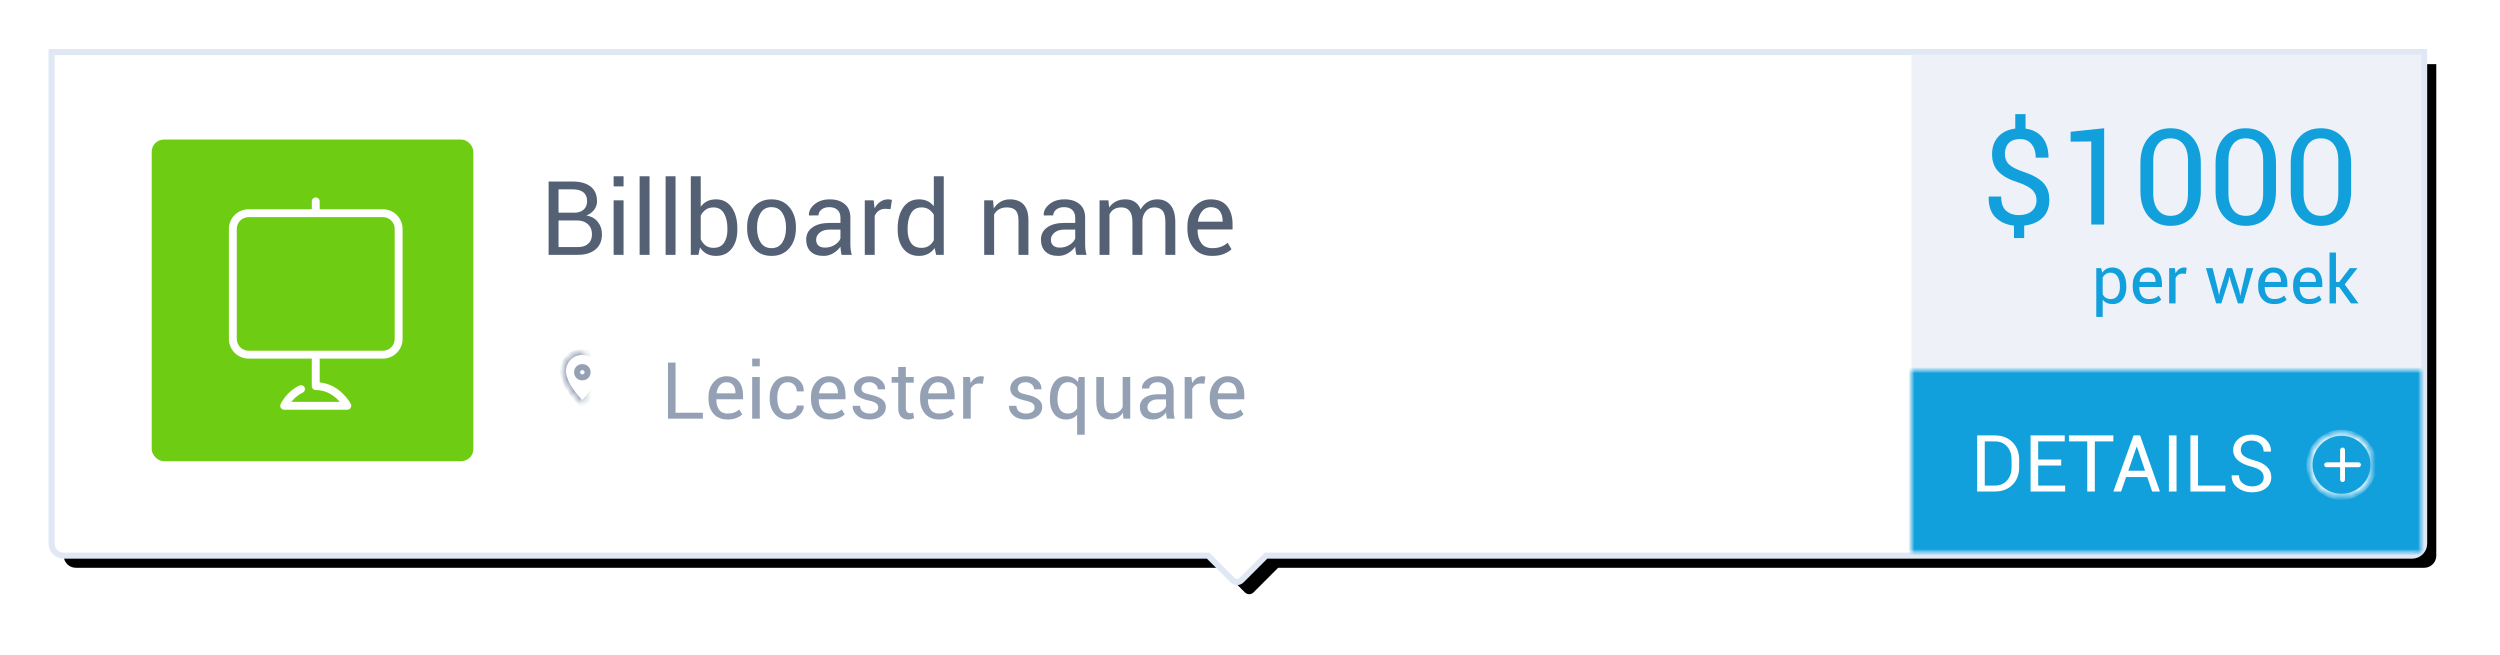 <?xml version="1.0" encoding="UTF-8"?>
<svg width="412px" height="108px" viewBox="0 0 412 108" version="1.1" xmlns="http://www.w3.org/2000/svg" xmlns:xlink="http://www.w3.org/1999/xlink">
    <!-- Generator: Sketch 41.1 (35376) - http://www.bohemiancoding.com/sketch -->
    <title>map-frame-card</title>
    <desc>Created with Sketch.</desc>
    <defs>
        <path d="M200.638,83.571 L196.576,87.633 C196.186,88.023 195.555,88.023 195.162,87.631 L191.103,83.571 L2.499,83.571 C1.395,83.571 0.5,82.667 0.5,81.581 L0.5,0.571 L391.5,0.571 L391.5,81.581 C391.5,82.68 390.608,83.571 389.501,83.571 L200.638,83.571 Z" id="path-1"></path>
        <filter x="-50%" y="-50%" width="200%" height="200%" filterUnits="objectBoundingBox" id="filter-2">
            <feMorphology radius="0.5" operator="dilate" in="SourceAlpha" result="shadowSpreadOuter1"></feMorphology>
            <feOffset dx="2" dy="2" in="shadowSpreadOuter1" result="shadowOffsetOuter1"></feOffset>
            <feGaussianBlur stdDeviation="5" in="shadowOffsetOuter1" result="shadowBlurOuter1"></feGaussianBlur>
            <feComposite in="shadowBlurOuter1" in2="SourceAlpha" operator="out" result="shadowBlurOuter1"></feComposite>
            <feColorMatrix values="0 0 0 0 0.177   0 0 0 0 0.192   0 0 0 0 0.249  0 0 0 0.44 0" type="matrix" in="shadowBlurOuter1"></feColorMatrix>
        </filter>
        <polygon id="path-3" points="1.375 6.208 10.605 6.208 11.973 10.915 0 10.971"></polygon>
        <mask id="mask-4" maskContentUnits="userSpaceOnUse" maskUnits="objectBoundingBox" x="0" y="0" width="11.973" height="4.763" fill="white">
            <use xlink:href="#path-3"></use>
        </mask>
        <path d="M5.946,0 C4.199,0 2.778,1.413 2.778,3.151 L2.778,3.151 C2.778,5.442 5.458,8.134 5.572,8.248 L5.572,8.248 C5.676,8.35 5.811,8.402 5.946,8.402 L5.946,8.402 C6.081,8.402 6.216,8.35 6.319,8.248 L6.319,8.248 C6.433,8.134 9.114,5.442 9.114,3.151 L9.114,3.151 C9.114,1.413 7.692,0 5.946,0 L5.946,0 Z" id="path-5"></path>
        <mask id="mask-6" maskContentUnits="userSpaceOnUse" maskUnits="objectBoundingBox" x="0" y="0" width="6.336" height="8.402" fill="white">
            <use xlink:href="#path-5"></use>
        </mask>
        <rect id="path-7" x="0" y="0" width="84" height="30"></rect>
        <mask id="mask-8" maskContentUnits="userSpaceOnUse" maskUnits="objectBoundingBox" x="0" y="0" width="84" height="30" fill="white">
            <use xlink:href="#path-7"></use>
        </mask>
        <ellipse id="path-9" cx="5.88" cy="5.597" rx="5.28" ry="5.278"></ellipse>
        <mask id="mask-10" maskContentUnits="userSpaceOnUse" maskUnits="objectBoundingBox" x="0" y="0" width="10.56" height="10.556" fill="white">
            <use xlink:href="#path-9"></use>
        </mask>
    </defs>
    <g id="Symbols" stroke="none" stroke-width="1" fill="none" fill-rule="evenodd">
        <g id="map-frame-card__outlined" transform="translate(9, 8)">
            <g id="map-frame-card" transform="translate(-1, 0)">
                <g id="Combined-Shape">
                    <use fill="black" fill-opacity="1" filter="url(#filter-2)" xlink:href="#path-1"></use>
                    <use stroke="#E1E8F5" stroke-width="1" fill="#FFFFFF" fill-rule="evenodd" xlink:href="#path-1"></use>
                </g>
                <rect id="Rectangle-2-Copy-3" fill="#EEF2F8" x="307" y="1" width="84" height="52"></rect>
                <g id="Group-12-Copy" transform="translate(82, 50)">
                    <path d="M21.33,10.022 L25.836,10.022 L25.836,11 L20.079,11 L20.079,1.758 L21.33,1.758 L21.33,10.022 Z M29.899,11.133 C28.913,11.133 28.144,10.818 27.592,10.188 C27.039,9.557 26.763,8.728 26.763,7.699 L26.763,7.42 C26.763,6.434 27.048,5.618 27.617,4.973 C28.186,4.328 28.881,4.005 29.702,4.005 C30.62,4.005 31.309,4.291 31.768,4.862 C32.227,5.433 32.457,6.193 32.457,7.141 L32.457,7.801 L28.064,7.801 L28.045,7.833 C28.045,8.522 28.198,9.082 28.502,9.511 C28.807,9.941 29.273,10.156 29.899,10.156 C30.322,10.156 30.693,10.095 31.013,9.975 C31.332,9.854 31.606,9.688 31.835,9.477 L32.324,10.289 C32.078,10.526 31.755,10.726 31.353,10.889 C30.951,11.052 30.466,11.133 29.899,11.133 Z M29.702,4.989 C29.266,4.989 28.906,5.157 28.62,5.493 C28.334,5.83 28.16,6.26 28.096,6.785 L28.109,6.817 L31.207,6.817 L31.207,6.715 C31.207,6.216 31.084,5.803 30.838,5.478 C30.593,5.152 30.214,4.989 29.702,4.989 Z M35.212,11 L33.961,11 L33.961,4.132 L35.212,4.132 L35.212,11 Z M35.212,2.374 L33.961,2.374 L33.961,1.098 L35.212,1.098 L35.212,2.374 Z M39.865,10.156 C40.25,10.156 40.586,10.028 40.874,9.772 C41.162,9.516 41.306,9.201 41.306,8.829 L42.436,8.829 L42.455,8.867 C42.472,9.46 42.218,9.985 41.693,10.445 C41.168,10.904 40.559,11.133 39.865,11.133 C38.9,11.133 38.155,10.805 37.63,10.149 C37.106,9.493 36.843,8.677 36.843,7.699 L36.843,7.433 C36.843,6.464 37.107,5.65 37.634,4.992 C38.16,4.334 38.904,4.005 39.865,4.005 C40.631,4.005 41.258,4.242 41.747,4.716 C42.236,5.19 42.472,5.772 42.455,6.461 L42.442,6.5 L41.306,6.5 C41.306,6.081 41.169,5.724 40.896,5.43 C40.623,5.136 40.279,4.989 39.865,4.989 C39.251,4.989 38.804,5.227 38.522,5.703 C38.241,6.179 38.1,6.756 38.1,7.433 L38.1,7.699 C38.1,8.389 38.239,8.971 38.516,9.445 C38.793,9.919 39.243,10.156 39.865,10.156 Z M46.784,11.133 C45.798,11.133 45.029,10.818 44.476,10.188 C43.924,9.557 43.648,8.728 43.648,7.699 L43.648,7.42 C43.648,6.434 43.933,5.618 44.502,4.973 C45.071,4.328 45.766,4.005 46.587,4.005 C47.505,4.005 48.194,4.291 48.653,4.862 C49.112,5.433 49.342,6.193 49.342,7.141 L49.342,7.801 L44.949,7.801 L44.93,7.833 C44.93,8.522 45.083,9.082 45.387,9.511 C45.692,9.941 46.157,10.156 46.784,10.156 C47.207,10.156 47.578,10.095 47.898,9.975 C48.217,9.854 48.491,9.688 48.72,9.477 L49.208,10.289 C48.963,10.526 48.639,10.726 48.237,10.889 C47.835,11.052 47.351,11.133 46.784,11.133 Z M46.587,4.989 C46.151,4.989 45.79,5.157 45.505,5.493 C45.219,5.83 45.044,6.26 44.981,6.785 L44.994,6.817 L48.091,6.817 L48.091,6.715 C48.091,6.216 47.969,5.803 47.723,5.478 C47.478,5.152 47.099,4.989 46.587,4.989 Z M54.737,9.153 C54.737,8.878 54.633,8.653 54.423,8.48 C54.214,8.306 53.817,8.154 53.233,8.023 C52.425,7.849 51.804,7.606 51.37,7.293 C50.936,6.98 50.719,6.561 50.719,6.036 C50.719,5.478 50.957,4.999 51.433,4.602 C51.909,4.204 52.526,4.005 53.284,4.005 C54.062,4.005 54.693,4.216 55.175,4.64 C55.658,5.063 55.888,5.556 55.867,6.119 L55.854,6.157 L54.661,6.157 C54.661,5.861 54.531,5.592 54.271,5.351 C54.01,5.109 53.681,4.989 53.284,4.989 C52.844,4.989 52.515,5.088 52.297,5.287 C52.079,5.486 51.97,5.723 51.97,5.998 C51.97,6.269 52.064,6.478 52.252,6.626 C52.441,6.775 52.829,6.91 53.417,7.033 C54.259,7.21 54.898,7.462 55.334,7.788 C55.77,8.114 55.988,8.539 55.988,9.064 C55.988,9.673 55.741,10.171 55.248,10.556 C54.755,10.941 54.111,11.133 53.315,11.133 C52.439,11.133 51.75,10.911 51.246,10.467 C50.743,10.022 50.503,9.504 50.529,8.912 L50.542,8.874 L51.735,8.874 C51.756,9.318 51.921,9.643 52.23,9.848 C52.539,10.053 52.901,10.156 53.315,10.156 C53.76,10.156 54.108,10.062 54.36,9.873 C54.611,9.685 54.737,9.445 54.737,9.153 Z M59.282,2.475 L59.282,4.132 L60.583,4.132 L60.583,5.059 L59.282,5.059 L59.282,9.229 C59.282,9.551 59.349,9.777 59.482,9.908 C59.615,10.039 59.792,10.105 60.012,10.105 C60.084,10.105 60.165,10.095 60.253,10.076 C60.342,10.057 60.416,10.037 60.476,10.016 L60.647,10.873 C60.554,10.949 60.416,11.012 60.234,11.06 C60.052,11.109 59.873,11.133 59.695,11.133 C59.187,11.133 58.783,10.98 58.482,10.673 C58.182,10.366 58.032,9.885 58.032,9.229 L58.032,5.059 L56.94,5.059 L56.94,4.132 L58.032,4.132 L58.032,2.475 L59.282,2.475 Z M64.767,11.133 C63.781,11.133 63.011,10.818 62.459,10.188 C61.907,9.557 61.631,8.728 61.631,7.699 L61.631,7.42 C61.631,6.434 61.915,5.618 62.485,4.973 C63.054,4.328 63.749,4.005 64.57,4.005 C65.488,4.005 66.177,4.291 66.636,4.862 C67.095,5.433 67.325,6.193 67.325,7.141 L67.325,7.801 L62.932,7.801 L62.913,7.833 C62.913,8.522 63.065,9.082 63.37,9.511 C63.675,9.941 64.14,10.156 64.767,10.156 C65.19,10.156 65.561,10.095 65.881,9.975 C66.2,9.854 66.474,9.688 66.703,9.477 L67.191,10.289 C66.946,10.526 66.622,10.726 66.22,10.889 C65.818,11.052 65.334,11.133 64.767,11.133 Z M64.57,4.989 C64.134,4.989 63.773,5.157 63.488,5.493 C63.202,5.83 63.027,6.26 62.964,6.785 L62.977,6.817 L66.074,6.817 L66.074,6.715 C66.074,6.216 65.951,5.803 65.706,5.478 C65.461,5.152 65.082,4.989 64.57,4.989 Z M71.978,5.236 L71.336,5.198 C71.006,5.198 70.728,5.277 70.502,5.433 C70.275,5.59 70.101,5.81 69.978,6.093 L69.978,11 L68.728,11 L68.728,4.132 L69.845,4.132 L69.965,5.135 C70.16,4.779 70.4,4.502 70.686,4.303 C70.971,4.104 71.3,4.005 71.673,4.005 C71.766,4.005 71.855,4.012 71.939,4.027 C72.024,4.042 72.094,4.058 72.149,4.075 L71.978,5.236 Z M80.502,9.153 C80.502,8.878 80.398,8.653 80.188,8.48 C79.979,8.306 79.582,8.154 78.998,8.023 C78.19,7.849 77.569,7.606 77.135,7.293 C76.701,6.98 76.484,6.561 76.484,6.036 C76.484,5.478 76.722,4.999 77.198,4.602 C77.675,4.204 78.291,4.005 79.049,4.005 C79.827,4.005 80.458,4.216 80.94,4.64 C81.423,5.063 81.653,5.556 81.632,6.119 L81.62,6.157 L80.426,6.157 C80.426,5.861 80.296,5.592 80.036,5.351 C79.776,5.109 79.447,4.989 79.049,4.989 C78.609,4.989 78.28,5.088 78.062,5.287 C77.844,5.486 77.735,5.723 77.735,5.998 C77.735,6.269 77.829,6.478 78.017,6.626 C78.206,6.775 78.594,6.91 79.182,7.033 C80.024,7.21 80.663,7.462 81.099,7.788 C81.535,8.114 81.753,8.539 81.753,9.064 C81.753,9.673 81.506,10.171 81.013,10.556 C80.52,10.941 79.876,11.133 79.081,11.133 C78.205,11.133 77.515,10.911 77.011,10.467 C76.508,10.022 76.269,9.504 76.294,8.912 L76.307,8.874 L77.5,8.874 C77.521,9.318 77.686,9.643 77.995,9.848 C78.304,10.053 78.666,10.156 79.081,10.156 C79.525,10.156 79.873,10.062 80.125,9.873 C80.377,9.685 80.502,9.445 80.502,9.153 Z M83.022,7.693 C83.022,6.588 83.258,5.698 83.73,5.021 C84.202,4.343 84.863,4.005 85.714,4.005 C86.129,4.005 86.495,4.084 86.812,4.243 C87.129,4.402 87.4,4.631 87.625,4.932 L87.802,4.132 L88.761,4.132 L88.761,13.641 L87.51,13.641 L87.51,10.353 C87.29,10.611 87.03,10.805 86.729,10.937 C86.429,11.068 86.086,11.133 85.701,11.133 C84.863,11.133 84.207,10.83 83.733,10.222 C83.259,9.615 83.022,8.816 83.022,7.826 L83.022,7.693 Z M84.273,7.826 C84.273,8.52 84.416,9.082 84.701,9.511 C84.987,9.941 85.426,10.156 86.019,10.156 C86.361,10.156 86.654,10.08 86.898,9.927 C87.141,9.775 87.345,9.561 87.51,9.286 L87.51,5.82 C87.345,5.562 87.141,5.359 86.898,5.211 C86.654,5.063 86.366,4.989 86.031,4.989 C85.435,4.989 84.992,5.242 84.705,5.747 C84.417,6.253 84.273,6.902 84.273,7.693 L84.273,7.826 Z M95.058,9.984 C94.842,10.353 94.565,10.636 94.226,10.835 C93.888,11.034 93.496,11.133 93.052,11.133 C92.303,11.133 91.719,10.894 91.3,10.416 C90.881,9.938 90.671,9.193 90.671,8.182 L90.671,4.132 L91.922,4.132 L91.922,8.194 C91.922,8.926 92.03,9.43 92.246,9.705 C92.461,9.98 92.798,10.118 93.255,10.118 C93.699,10.118 94.066,10.028 94.356,9.848 C94.646,9.668 94.865,9.413 95.013,9.083 L95.013,4.132 L96.264,4.132 L96.264,11 L95.14,11 L95.058,9.984 Z M102.307,11 C102.264,10.793 102.232,10.61 102.208,10.451 C102.185,10.292 102.171,10.132 102.167,9.972 C101.934,10.302 101.631,10.578 101.256,10.8 C100.882,11.022 100.479,11.133 100.047,11.133 C99.332,11.133 98.787,10.95 98.412,10.584 C98.038,10.218 97.851,9.714 97.851,9.07 C97.851,8.414 98.116,7.901 98.647,7.531 C99.178,7.161 99.899,6.976 100.809,6.976 L102.167,6.976 L102.167,6.296 C102.167,5.894 102.044,5.576 101.799,5.341 C101.553,5.106 101.206,4.989 100.758,4.989 C100.352,4.989 100.024,5.09 99.774,5.293 C99.524,5.497 99.399,5.74 99.399,6.023 L98.212,6.036 L98.2,5.998 C98.17,5.499 98.404,5.042 98.901,4.627 C99.398,4.212 100.041,4.005 100.828,4.005 C101.606,4.005 102.233,4.203 102.707,4.598 C103.181,4.994 103.417,5.564 103.417,6.309 L103.417,9.616 C103.417,9.862 103.43,10.099 103.456,10.327 C103.481,10.556 103.528,10.78 103.595,11 L102.307,11 Z M100.231,10.086 C100.684,10.086 101.092,9.97 101.456,9.737 C101.82,9.504 102.057,9.237 102.167,8.937 L102.167,7.82 L100.764,7.82 C100.261,7.82 99.858,7.947 99.555,8.201 C99.252,8.455 99.101,8.753 99.101,9.096 C99.101,9.4 99.196,9.642 99.387,9.819 C99.577,9.997 99.859,10.086 100.231,10.086 Z M108.483,5.236 L107.842,5.198 C107.512,5.198 107.233,5.277 107.007,5.433 C106.781,5.59 106.606,5.81 106.483,6.093 L106.483,11 L105.233,11 L105.233,4.132 L106.35,4.132 L106.471,5.135 C106.665,4.779 106.906,4.502 107.191,4.303 C107.477,4.104 107.806,4.005 108.178,4.005 C108.271,4.005 108.36,4.012 108.445,4.027 C108.529,4.042 108.599,4.058 108.654,4.075 L108.483,5.236 Z M112.507,11.133 C111.521,11.133 110.752,10.818 110.2,10.188 C109.648,9.557 109.372,8.728 109.372,7.699 L109.372,7.42 C109.372,6.434 109.656,5.618 110.225,4.973 C110.795,4.328 111.49,4.005 112.311,4.005 C113.229,4.005 113.918,4.291 114.377,4.862 C114.836,5.433 115.065,6.193 115.065,7.141 L115.065,7.801 L110.673,7.801 L110.654,7.833 C110.654,8.522 110.806,9.082 111.111,9.511 C111.416,9.941 111.881,10.156 112.507,10.156 C112.931,10.156 113.302,10.095 113.621,9.975 C113.941,9.854 114.215,9.688 114.443,9.477 L114.932,10.289 C114.687,10.526 114.363,10.726 113.961,10.889 C113.559,11.052 113.074,11.133 112.507,11.133 Z M112.311,4.989 C111.875,4.989 111.514,5.157 111.228,5.493 C110.943,5.83 110.768,6.26 110.705,6.785 L110.717,6.817 L113.815,6.817 L113.815,6.715 C113.815,6.216 113.692,5.803 113.447,5.478 C113.201,5.152 112.823,4.989 112.311,4.989 Z" id="Leicester-square-Copy" fill="#94A0B4"></path>
                    <g id="icon-location">
                        <use id="Rectangle-3" stroke="#94A0B4" mask="url(#mask-4)"  xlink:href="#path-3"></use>
                        <g id="Page-1-Copy">
                            <use stroke="#FFFFFF" stroke-width="3" fill="#FFFFFF" fill-rule="evenodd" xlink:href="#path-5"></use>
                            <use stroke="#94A0B4" mask="url(#mask-6)"  xlink:href="#path-5"></use>
                        </g>
                        <ellipse id="Oval-3" stroke="#94A0B4" cx="5.97" cy="3.345" rx="0.859" ry="0.84"></ellipse>
                    </g>
                </g>
                <path d="M342.419,39.314 C342.419,40.152 342.218,40.828 341.817,41.342 C341.416,41.856 340.863,42.113 340.158,42.113 C339.8,42.113 339.485,42.053 339.215,41.933 C338.945,41.813 338.715,41.633 338.525,41.393 L338.525,44.234 L337.467,44.234 L337.467,36.188 L338.278,36.188 L338.444,36.94 C338.634,36.661 338.87,36.448 339.153,36.301 C339.436,36.154 339.766,36.081 340.142,36.081 C340.861,36.081 341.421,36.367 341.82,36.938 C342.219,37.509 342.419,38.264 342.419,39.202 L342.419,39.314 Z M341.361,39.202 C341.361,38.543 341.231,38.001 340.971,37.577 C340.712,37.153 340.33,36.94 339.825,36.94 C339.52,36.94 339.261,37.009 339.046,37.147 C338.831,37.285 338.657,37.474 338.525,37.714 L338.525,40.523 C338.657,40.763 338.831,40.95 339.046,41.084 C339.261,41.219 339.524,41.286 339.835,41.286 C340.337,41.286 340.716,41.102 340.974,40.735 C341.232,40.368 341.361,39.895 341.361,39.314 L341.361,39.202 Z M346.125,42.113 C345.291,42.113 344.64,41.846 344.173,41.312 C343.705,40.779 343.472,40.077 343.472,39.207 L343.472,38.971 C343.472,38.136 343.712,37.446 344.194,36.9 C344.676,36.354 345.264,36.081 345.958,36.081 C346.735,36.081 347.318,36.323 347.707,36.806 C348.095,37.29 348.289,37.932 348.289,38.734 L348.289,39.293 L344.573,39.293 L344.557,39.32 C344.557,39.903 344.685,40.377 344.943,40.74 C345.201,41.104 345.595,41.286 346.125,41.286 C346.483,41.286 346.797,41.235 347.068,41.133 C347.338,41.031 347.57,40.89 347.763,40.711 L348.177,41.398 C347.969,41.599 347.695,41.768 347.355,41.906 C347.015,42.044 346.605,42.113 346.125,42.113 Z M345.958,36.914 C345.59,36.914 345.284,37.056 345.043,37.341 C344.801,37.625 344.653,37.99 344.6,38.434 L344.61,38.46 L347.231,38.46 L347.231,38.375 C347.231,37.952 347.128,37.603 346.92,37.327 C346.712,37.051 346.392,36.914 345.958,36.914 Z M352.227,37.123 L351.684,37.091 C351.405,37.091 351.169,37.157 350.978,37.29 C350.786,37.422 350.638,37.608 350.535,37.848 L350.535,42 L349.477,42 L349.477,36.188 L350.422,36.188 L350.524,37.037 C350.689,36.736 350.892,36.502 351.133,36.333 C351.375,36.165 351.654,36.081 351.969,36.081 C352.047,36.081 352.123,36.087 352.194,36.1 C352.266,36.112 352.325,36.126 352.372,36.14 L352.227,37.123 Z M357.549,39.884 L357.684,40.63 L357.716,40.63 L357.855,39.884 L359.016,36.188 L359.864,36.188 L361.03,39.884 L361.18,40.716 L361.212,40.716 L361.384,39.884 L362.244,36.188 L363.35,36.188 L361.664,42 L360.81,42 L359.66,38.46 L359.44,37.537 L359.408,37.537 L359.204,38.46 L358.076,42 L357.222,42 L355.535,36.188 L356.636,36.188 L357.549,39.884 Z M366.793,42.113 C365.959,42.113 365.308,41.846 364.841,41.312 C364.373,40.779 364.14,40.077 364.14,39.207 L364.14,38.971 C364.14,38.136 364.38,37.446 364.862,36.9 C365.344,36.354 365.932,36.081 366.626,36.081 C367.403,36.081 367.986,36.323 368.375,36.806 C368.763,37.29 368.957,37.932 368.957,38.734 L368.957,39.293 L365.241,39.293 L365.225,39.32 C365.225,39.903 365.353,40.377 365.611,40.74 C365.869,41.104 366.263,41.286 366.793,41.286 C367.151,41.286 367.465,41.235 367.736,41.133 C368.006,41.031 368.238,40.89 368.431,40.711 L368.845,41.398 C368.637,41.599 368.363,41.768 368.023,41.906 C367.683,42.044 367.273,42.113 366.793,42.113 Z M366.626,36.914 C366.258,36.914 365.952,37.056 365.711,37.341 C365.469,37.625 365.321,37.99 365.268,38.434 L365.278,38.46 L367.899,38.46 L367.899,38.375 C367.899,37.952 367.796,37.603 367.588,37.327 C367.38,37.051 367.06,36.914 366.626,36.914 Z M372.551,42.113 C371.716,42.113 371.066,41.846 370.598,41.312 C370.131,40.779 369.897,40.077 369.897,39.207 L369.897,38.971 C369.897,38.136 370.138,37.446 370.62,36.9 C371.101,36.354 371.69,36.081 372.384,36.081 C373.161,36.081 373.744,36.323 374.133,36.806 C374.521,37.29 374.715,37.932 374.715,38.734 L374.715,39.293 L370.998,39.293 L370.982,39.32 C370.982,39.903 371.111,40.377 371.369,40.74 C371.627,41.104 372.021,41.286 372.551,41.286 C372.909,41.286 373.223,41.235 373.493,41.133 C373.764,41.031 373.996,40.89 374.189,40.711 L374.602,41.398 C374.395,41.599 374.121,41.768 373.781,41.906 C373.441,42.044 373.031,42.113 372.551,42.113 Z M372.384,36.914 C372.015,36.914 371.71,37.056 371.468,37.341 C371.227,37.625 371.079,37.99 371.025,38.434 L371.036,38.46 L373.657,38.46 L373.657,38.375 C373.657,37.952 373.553,37.603 373.346,37.327 C373.138,37.051 372.817,36.914 372.384,36.914 Z M377.508,39.32 L376.966,39.32 L376.966,42 L375.908,42 L375.908,33.621 L376.966,33.621 L376.966,38.477 L377.498,38.477 L379.243,36.188 L380.511,36.188 L378.4,38.869 L380.693,42 L379.442,42 L377.508,39.32 Z" id="per-week-copy-3" fill="#12A0DD"></path>
                <path d="M327.617,24.961 C327.617,24.316 327.39,23.767 326.935,23.312 C326.48,22.857 325.726,22.451 324.674,22.093 C323.227,21.656 322.135,21.072 321.397,20.342 C320.66,19.611 320.291,18.637 320.291,17.42 C320.291,16.238 320.631,15.275 321.311,14.53 C321.992,13.785 322.926,13.338 324.115,13.188 L324.115,10.813 L325.812,10.813 L325.812,13.198 C327.008,13.356 327.937,13.846 328.6,14.67 C329.262,15.493 329.594,16.596 329.594,17.979 L327.488,17.979 C327.488,17.069 327.263,16.331 326.811,15.766 C326.36,15.2 325.737,14.917 324.942,14.917 C324.097,14.917 323.463,15.137 323.041,15.578 C322.618,16.018 322.407,16.621 322.407,17.388 C322.407,18.082 322.625,18.645 323.062,19.074 C323.499,19.504 324.283,19.912 325.415,20.299 C326.876,20.771 327.961,21.361 328.67,22.066 C329.379,22.771 329.733,23.729 329.733,24.939 C329.733,26.171 329.364,27.151 328.627,27.877 C327.889,28.604 326.876,29.036 325.587,29.172 L325.587,31.234 L323.9,31.234 L323.9,29.183 C322.668,29.054 321.659,28.604 320.871,27.834 C320.083,27.065 319.704,25.935 319.732,24.445 L319.754,24.392 L321.795,24.392 C321.795,25.494 322.074,26.28 322.633,26.75 C323.191,27.219 323.872,27.453 324.674,27.453 C325.597,27.453 326.319,27.233 326.838,26.792 C327.357,26.352 327.617,25.742 327.617,24.961 Z M338.767,29 L336.64,29 L336.64,15.314 L333.235,15.347 L333.235,13.714 L338.767,13.134 L338.767,29 Z M354.698,23.479 C354.698,25.247 354.249,26.647 353.35,27.679 C352.451,28.71 351.243,29.226 349.724,29.226 C348.213,29.226 347.005,28.71 346.099,27.679 C345.193,26.647 344.74,25.247 344.74,23.479 L344.74,18.881 C344.74,17.126 345.189,15.73 346.088,14.691 C346.987,13.653 348.192,13.134 349.703,13.134 C351.221,13.134 352.433,13.653 353.339,14.691 C354.245,15.73 354.698,17.126 354.698,18.881 L354.698,23.479 Z M352.582,18.44 C352.582,17.316 352.331,16.428 351.83,15.776 C351.329,15.125 350.62,14.799 349.703,14.799 C348.793,14.799 348.092,15.125 347.597,15.776 C347.103,16.428 346.856,17.316 346.856,18.44 L346.856,23.908 C346.856,25.033 347.109,25.924 347.614,26.583 C348.118,27.242 348.822,27.571 349.724,27.571 C350.641,27.571 351.347,27.244 351.841,26.588 C352.335,25.933 352.582,25.04 352.582,23.908 L352.582,18.44 Z M367.084,23.479 C367.084,25.247 366.634,26.647 365.736,27.679 C364.837,28.71 363.628,29.226 362.11,29.226 C360.599,29.226 359.391,28.71 358.485,27.679 C357.579,26.647 357.126,25.247 357.126,23.479 L357.126,18.881 C357.126,17.126 357.575,15.73 358.474,14.691 C359.373,13.653 360.578,13.134 362.089,13.134 C363.607,13.134 364.819,13.653 365.725,14.691 C366.631,15.73 367.084,17.126 367.084,18.881 L367.084,23.479 Z M364.968,18.44 C364.968,17.316 364.717,16.428 364.216,15.776 C363.714,15.125 363.005,14.799 362.089,14.799 C361.179,14.799 360.477,15.125 359.983,15.776 C359.489,16.428 359.242,17.316 359.242,18.44 L359.242,23.908 C359.242,25.033 359.494,25.924 359.999,26.583 C360.504,27.242 361.208,27.571 362.11,27.571 C363.027,27.571 363.732,27.244 364.226,26.588 C364.721,25.933 364.968,25.04 364.968,23.908 L364.968,18.44 Z M379.47,23.479 C379.47,25.247 379.02,26.647 378.121,27.679 C377.223,28.71 376.014,29.226 374.496,29.226 C372.985,29.226 371.776,28.71 370.87,27.679 C369.964,26.647 369.512,25.247 369.512,23.479 L369.512,18.881 C369.512,17.126 369.961,15.73 370.86,14.691 C371.758,13.653 372.963,13.134 374.474,13.134 C375.993,13.134 377.205,13.653 378.111,14.691 C379.017,15.73 379.47,17.126 379.47,18.881 L379.47,23.479 Z M377.353,18.44 C377.353,17.316 377.103,16.428 376.601,15.776 C376.1,15.125 375.391,14.799 374.474,14.799 C373.565,14.799 372.863,15.125 372.369,15.776 C371.875,16.428 371.628,17.316 371.628,18.44 L371.628,23.908 C371.628,25.033 371.88,25.924 372.385,26.583 C372.89,27.242 373.594,27.571 374.496,27.571 C375.413,27.571 376.118,27.244 376.612,26.588 C377.106,25.933 377.353,25.04 377.353,23.908 L377.353,18.44 Z" id="$1000-copy-4" fill="#12A0DD"></path>
                <path d="M82.411,34 L82.411,21.914 L86.354,21.914 C87.616,21.914 88.604,22.187 89.317,22.732 C90.031,23.277 90.388,24.094 90.388,25.185 C90.388,25.705 90.228,26.171 89.907,26.583 C89.586,26.996 89.16,27.31 88.628,27.525 C89.42,27.636 90.046,27.979 90.509,28.555 C90.971,29.13 91.202,29.808 91.202,30.588 C91.202,31.695 90.842,32.54 90.123,33.124 C89.403,33.708 88.429,34 87.201,34 L82.411,34 Z M84.046,28.331 L84.046,32.722 L87.201,32.722 C87.948,32.722 88.527,32.538 88.94,32.17 C89.352,31.802 89.558,31.28 89.558,30.605 C89.558,29.935 89.348,29.396 88.927,28.986 C88.507,28.577 87.939,28.358 87.226,28.331 L84.046,28.331 Z M84.046,27.052 L86.694,27.052 C87.303,27.052 87.798,26.885 88.18,26.55 C88.562,26.215 88.753,25.749 88.753,25.151 C88.753,24.498 88.547,24.01 88.135,23.686 C87.722,23.363 87.129,23.201 86.354,23.201 L84.046,23.201 L84.046,27.052 Z M94.763,34 L93.127,34 L93.127,25.019 L94.763,25.019 L94.763,34 Z M94.763,22.719 L93.127,22.719 L93.127,21.051 L94.763,21.051 L94.763,22.719 Z M99.046,34 L97.411,34 L97.411,21.051 L99.046,21.051 L99.046,34 Z M103.329,34 L101.694,34 L101.694,21.051 L103.329,21.051 L103.329,34 Z M113.514,29.85 C113.514,31.145 113.203,32.189 112.58,32.983 C111.958,33.777 111.101,34.174 110.011,34.174 C109.414,34.174 108.895,34.057 108.455,33.822 C108.015,33.586 107.651,33.239 107.363,32.78 L107.098,34 L105.844,34 L105.844,21.051 L107.479,21.051 L107.479,26.081 C107.762,25.683 108.112,25.378 108.53,25.168 C108.947,24.958 109.436,24.853 109.995,24.853 C111.101,24.853 111.965,25.295 112.584,26.181 C113.204,27.066 113.514,28.231 113.514,29.675 L113.514,29.85 Z M111.879,29.675 C111.879,28.646 111.689,27.806 111.31,27.156 C110.931,26.506 110.354,26.181 109.58,26.181 C109.076,26.181 108.651,26.304 108.305,26.55 C107.96,26.796 107.684,27.127 107.479,27.542 L107.479,31.435 C107.69,31.878 107.965,32.224 108.305,32.473 C108.646,32.722 109.076,32.846 109.596,32.846 C110.365,32.846 110.938,32.572 111.314,32.024 C111.691,31.477 111.879,30.752 111.879,29.85 L111.879,29.675 Z M115.125,29.426 C115.125,28.098 115.484,27.004 116.204,26.143 C116.923,25.283 117.9,24.853 119.134,24.853 C120.379,24.853 121.363,25.281 122.085,26.139 C122.807,26.997 123.168,28.093 123.168,29.426 L123.168,29.609 C123.168,30.948 122.808,32.044 122.089,32.896 C121.369,33.748 120.39,34.174 119.15,34.174 C117.911,34.174 116.93,33.747 116.208,32.892 C115.486,32.037 115.125,30.943 115.125,29.609 L115.125,29.426 Z M116.76,29.609 C116.76,30.561 116.96,31.347 117.362,31.966 C117.763,32.586 118.359,32.896 119.15,32.896 C119.931,32.896 120.523,32.586 120.927,31.966 C121.331,31.347 121.533,30.561 121.533,29.609 L121.533,29.426 C121.533,28.486 121.329,27.702 120.923,27.077 C120.516,26.452 119.92,26.139 119.134,26.139 C118.354,26.139 117.763,26.452 117.362,27.077 C116.96,27.702 116.76,28.486 116.76,29.426 L116.76,29.609 Z M130.688,34 C130.633,33.729 130.59,33.49 130.56,33.282 C130.529,33.074 130.511,32.866 130.506,32.655 C130.201,33.087 129.804,33.448 129.315,33.739 C128.825,34.029 128.298,34.174 127.733,34.174 C126.798,34.174 126.086,33.935 125.596,33.456 C125.106,32.978 124.861,32.318 124.861,31.477 C124.861,30.619 125.209,29.948 125.903,29.464 C126.598,28.979 127.54,28.737 128.729,28.737 L130.506,28.737 L130.506,27.849 C130.506,27.323 130.345,26.907 130.024,26.6 C129.703,26.293 129.25,26.139 128.663,26.139 C128.132,26.139 127.703,26.272 127.376,26.538 C127.05,26.803 126.887,27.121 126.887,27.492 L125.334,27.509 L125.318,27.459 C125.279,26.806 125.585,26.208 126.235,25.666 C126.885,25.124 127.725,24.853 128.754,24.853 C129.773,24.853 130.592,25.111 131.211,25.629 C131.831,26.146 132.141,26.892 132.141,27.866 L132.141,32.19 C132.141,32.511 132.158,32.821 132.191,33.12 C132.224,33.419 132.285,33.712 132.374,34 L130.688,34 Z M127.974,32.805 C128.566,32.805 129.1,32.653 129.576,32.348 C130.052,32.044 130.362,31.695 130.506,31.302 L130.506,29.841 L128.671,29.841 C128.013,29.841 127.486,30.007 127.09,30.339 C126.694,30.671 126.497,31.062 126.497,31.51 C126.497,31.908 126.621,32.224 126.87,32.456 C127.119,32.688 127.487,32.805 127.974,32.805 Z M138.765,26.463 L137.927,26.413 C137.495,26.413 137.131,26.515 136.835,26.72 C136.539,26.925 136.311,27.213 136.15,27.583 L136.15,34 L134.515,34 L134.515,25.019 L135.976,25.019 L136.134,26.33 C136.388,25.865 136.702,25.503 137.076,25.243 C137.449,24.983 137.88,24.853 138.367,24.853 C138.488,24.853 138.605,24.862 138.715,24.882 C138.826,24.901 138.917,24.922 138.989,24.944 L138.765,26.463 Z M139.936,29.675 C139.936,28.231 140.244,27.066 140.861,26.181 C141.478,25.295 142.343,24.853 143.455,24.853 C143.981,24.853 144.447,24.949 144.854,25.143 C145.261,25.337 145.608,25.619 145.896,25.99 L145.896,21.051 L147.531,21.051 L147.531,34 L146.277,34 L146.028,32.863 C145.735,33.294 145.373,33.621 144.941,33.842 C144.509,34.064 144.008,34.174 143.438,34.174 C142.343,34.174 141.485,33.777 140.865,32.983 C140.245,32.189 139.936,31.145 139.936,29.85 L139.936,29.675 Z M141.571,29.85 C141.571,30.757 141.756,31.483 142.127,32.029 C142.498,32.574 143.073,32.846 143.854,32.846 C144.34,32.846 144.75,32.736 145.082,32.514 C145.414,32.293 145.685,31.983 145.896,31.584 L145.896,27.393 C145.685,27.022 145.413,26.727 145.078,26.509 C144.743,26.29 144.34,26.181 143.87,26.181 C143.084,26.181 142.505,26.504 142.131,27.152 C141.758,27.799 141.571,28.64 141.571,29.675 L141.571,29.85 Z M155.657,25.019 L155.773,26.355 C156.072,25.879 156.447,25.51 156.898,25.247 C157.349,24.984 157.862,24.853 158.438,24.853 C159.406,24.853 160.156,25.136 160.688,25.703 C161.219,26.271 161.484,27.146 161.484,28.331 L161.484,34 L159.849,34 L159.849,28.364 C159.849,27.572 159.693,27.011 159.38,26.679 C159.067,26.347 158.59,26.181 157.948,26.181 C157.445,26.181 157.017,26.282 156.666,26.484 C156.314,26.686 156.036,26.969 155.832,27.334 L155.832,34 L154.196,34 L154.196,25.019 L155.657,25.019 Z M169.378,34 C169.323,33.729 169.28,33.49 169.25,33.282 C169.219,33.074 169.201,32.866 169.196,32.655 C168.891,33.087 168.494,33.448 168.005,33.739 C167.515,34.029 166.988,34.174 166.423,34.174 C165.488,34.174 164.776,33.935 164.286,33.456 C163.796,32.978 163.551,32.318 163.551,31.477 C163.551,30.619 163.899,29.948 164.593,29.464 C165.288,28.979 166.23,28.737 167.419,28.737 L169.196,28.737 L169.196,27.849 C169.196,27.323 169.035,26.907 168.714,26.6 C168.393,26.293 167.94,26.139 167.353,26.139 C166.822,26.139 166.393,26.272 166.066,26.538 C165.74,26.803 165.577,27.121 165.577,27.492 L164.024,27.509 L164.008,27.459 C163.969,26.806 164.275,26.208 164.925,25.666 C165.575,25.124 166.415,24.853 167.444,24.853 C168.463,24.853 169.282,25.111 169.901,25.629 C170.521,26.146 170.831,26.892 170.831,27.866 L170.831,32.19 C170.831,32.511 170.848,32.821 170.881,33.12 C170.914,33.419 170.975,33.712 171.063,34 L169.378,34 Z M166.664,32.805 C167.256,32.805 167.79,32.653 168.266,32.348 C168.742,32.044 169.052,31.695 169.196,31.302 L169.196,29.841 L167.361,29.841 C166.703,29.841 166.176,30.007 165.78,30.339 C165.384,30.671 165.187,31.062 165.187,31.51 C165.187,31.908 165.311,32.224 165.56,32.456 C165.809,32.688 166.177,32.805 166.664,32.805 Z M174.666,25.019 L174.782,26.197 C175.076,25.771 175.448,25.441 175.899,25.205 C176.35,24.97 176.874,24.853 177.472,24.853 C178.069,24.853 178.583,24.991 179.011,25.268 C179.44,25.544 179.763,25.959 179.979,26.513 C180.266,25.998 180.641,25.593 181.103,25.297 C181.565,25.001 182.106,24.853 182.726,24.853 C183.639,24.853 184.361,25.167 184.893,25.795 C185.424,26.423 185.689,27.368 185.689,28.629 L185.689,34 L184.054,34 L184.054,28.613 C184.054,27.727 183.902,27.101 183.598,26.733 C183.293,26.365 182.84,26.181 182.236,26.181 C181.677,26.181 181.225,26.374 180.879,26.762 C180.533,27.149 180.33,27.639 180.269,28.231 L180.269,34 L178.625,34 L178.625,28.613 C178.625,27.772 178.469,27.156 178.156,26.766 C177.844,26.376 177.394,26.181 176.808,26.181 C176.31,26.181 175.9,26.283 175.579,26.488 C175.258,26.693 175.012,26.98 174.84,27.351 L174.84,34 L173.205,34 L173.205,25.019 L174.666,25.019 Z M191.782,34.174 C190.493,34.174 189.487,33.762 188.765,32.938 C188.043,32.113 187.682,31.028 187.682,29.684 L187.682,29.318 C187.682,28.029 188.054,26.962 188.798,26.118 C189.542,25.274 190.451,24.853 191.525,24.853 C192.726,24.853 193.626,25.226 194.227,25.973 C194.827,26.72 195.127,27.714 195.127,28.953 L195.127,29.816 L189.383,29.816 L189.358,29.858 C189.358,30.76 189.558,31.492 189.956,32.053 C190.354,32.615 190.963,32.896 191.782,32.896 C192.336,32.896 192.821,32.817 193.239,32.659 C193.657,32.502 194.015,32.285 194.314,32.008 L194.953,33.07 C194.632,33.38 194.209,33.642 193.683,33.855 C193.157,34.068 192.524,34.174 191.782,34.174 Z M191.525,26.139 C190.955,26.139 190.483,26.359 190.11,26.799 C189.736,27.239 189.508,27.802 189.425,28.488 L189.441,28.53 L193.492,28.53 L193.492,28.397 C193.492,27.744 193.332,27.204 193.011,26.778 C192.69,26.352 192.195,26.139 191.525,26.139 Z" id="Billboard-name-Copy" fill="#546074"></path>
                <rect id="Rectangle-6-Copy" fill="#6ECC12" x="17" y="15" width="53.008" height="53" rx="2"></rect>
                <path d="M57.045,47.86 C57.045,48.931 56.169,49.803 55.093,49.803 L32.975,49.803 C31.899,49.803 31.023,48.931 31.023,47.86 L31.023,29.722 C31.023,28.651 31.899,27.779 32.975,27.779 L55.093,27.779 C56.169,27.779 57.045,28.651 57.045,29.722 L57.045,47.86 Z M55.093,26.483 L44.685,26.483 L44.685,25.188 C44.685,24.83 44.394,24.54 44.034,24.54 C43.674,24.54 43.383,24.83 43.383,25.188 L43.383,26.483 L32.975,26.483 C31.181,26.483 29.722,27.936 29.722,29.722 L29.722,47.86 C29.722,49.646 31.181,51.099 32.975,51.099 L43.383,51.099 L43.383,55.633 C43.383,55.991 43.674,56.281 44.034,56.281 C45.964,56.281 47.273,57.381 47.994,58.224 L40.017,58.224 C40.421,57.717 41.038,57.11 41.89,56.709 C42.215,56.556 42.354,56.17 42.201,55.846 C42.047,55.523 41.66,55.385 41.335,55.537 C39.212,56.535 38.277,58.518 38.239,58.601 C38.146,58.802 38.163,59.035 38.282,59.222 C38.402,59.408 38.608,59.52 38.83,59.52 L49.238,59.52 C49.466,59.52 49.677,59.402 49.794,59.208 C49.912,59.015 49.921,58.774 49.816,58.574 C49.743,58.436 48.106,55.373 44.685,55.019 L44.685,51.099 L55.093,51.099 C56.887,51.099 58.346,49.646 58.346,47.86 L58.346,29.722 C58.346,27.936 56.887,26.483 55.093,26.483 L55.093,26.483 Z" id="Page-1-Copy-2" fill="#FFFFFF"></path>
                <g id="btn-add-to-cart" transform="translate(307, 53)">
                    <use id="Rectangle-2-Copy-2" stroke="#12A0DD" mask="url(#mask-8)"  fill="#12A0DD" xlink:href="#path-7"></use>
                    <path d="M10.837,20 L10.837,10.758 L13.745,10.758 C14.951,10.758 15.921,11.129 16.655,11.872 C17.389,12.615 17.756,13.574 17.756,14.75 L17.756,16.014 C17.756,17.194 17.389,18.154 16.655,18.892 C15.921,19.631 14.951,20 13.745,20 L10.837,20 Z M12.088,11.742 L12.088,19.022 L13.745,19.022 C14.599,19.022 15.273,18.741 15.766,18.178 C16.259,17.615 16.506,16.894 16.506,16.014 L16.506,14.738 C16.506,13.866 16.259,13.149 15.766,12.586 C15.273,12.023 14.599,11.742 13.745,11.742 L12.088,11.742 Z M24.688,15.715 L20.892,15.715 L20.892,19.022 L25.335,19.022 L25.335,20 L19.642,20 L19.642,10.758 L25.266,10.758 L25.266,11.742 L20.892,11.742 L20.892,14.731 L24.688,14.731 L24.688,15.715 Z M33.276,11.742 L30.229,11.742 L30.229,20 L28.979,20 L28.979,11.742 L25.97,11.742 L25.97,10.758 L33.276,10.758 L33.276,11.742 Z M38.862,17.62 L35.384,17.62 L34.559,20 L33.283,20 L36.615,10.758 L37.688,10.758 L40.951,20 L39.675,20 L38.862,17.62 Z M35.746,16.572 L38.507,16.572 L37.161,12.605 L37.123,12.605 L35.746,16.572 Z M43.693,20 L42.436,20 L42.436,10.758 L43.693,10.758 L43.693,20 Z M47.235,19.022 L51.742,19.022 L51.742,20 L45.984,20 L45.984,10.758 L47.235,10.758 L47.235,19.022 Z M58.058,17.67 C58.058,17.251 57.907,16.9 57.607,16.617 C57.306,16.333 56.778,16.092 56.02,15.893 C55.081,15.66 54.347,15.318 53.821,14.865 C53.294,14.412 53.03,13.843 53.03,13.157 C53.03,12.434 53.314,11.831 53.881,11.348 C54.448,10.866 55.184,10.625 56.09,10.625 C57.063,10.625 57.839,10.901 58.416,11.453 C58.994,12.005 59.274,12.649 59.257,13.386 L59.238,13.424 L58.045,13.424 C58.045,12.899 57.862,12.465 57.496,12.123 C57.13,11.78 56.661,11.608 56.09,11.608 C55.506,11.608 55.058,11.75 54.747,12.034 C54.436,12.317 54.281,12.685 54.281,13.138 C54.281,13.54 54.451,13.876 54.792,14.144 C55.132,14.413 55.686,14.649 56.452,14.852 C57.383,15.093 58.091,15.449 58.578,15.918 C59.065,16.388 59.308,16.968 59.308,17.658 C59.308,18.403 59.015,19.001 58.429,19.454 C57.843,19.907 57.078,20.133 56.134,20.133 C55.241,20.133 54.453,19.884 53.77,19.384 C53.086,18.885 52.755,18.216 52.776,17.378 L52.789,17.34 L53.982,17.34 C53.982,17.92 54.202,18.368 54.643,18.683 C55.083,18.998 55.58,19.156 56.134,19.156 C56.727,19.156 57.195,19.022 57.54,18.756 C57.885,18.489 58.058,18.127 58.058,17.67 Z" id="details" fill="#FFFFFF"></path>
                    <g id="Group-21" transform="translate(65, 10)" stroke="#FFFFFF">
                        <use id="Oval-3" mask="url(#mask-10)"  fill="#12A0DD" xlink:href="#path-9"></use>
                        <path d="M8.68,5.597 L3.43,5.597" id="Line" stroke-width="0.8" stroke-linecap="round"></path>
                        <path d="M6.055,8.033 L6.055,3.161" id="Line-Copy-8" stroke-width="0.8" stroke-linecap="round"></path>
                    </g>
                </g>
            </g>
        </g>
    </g>
</svg>